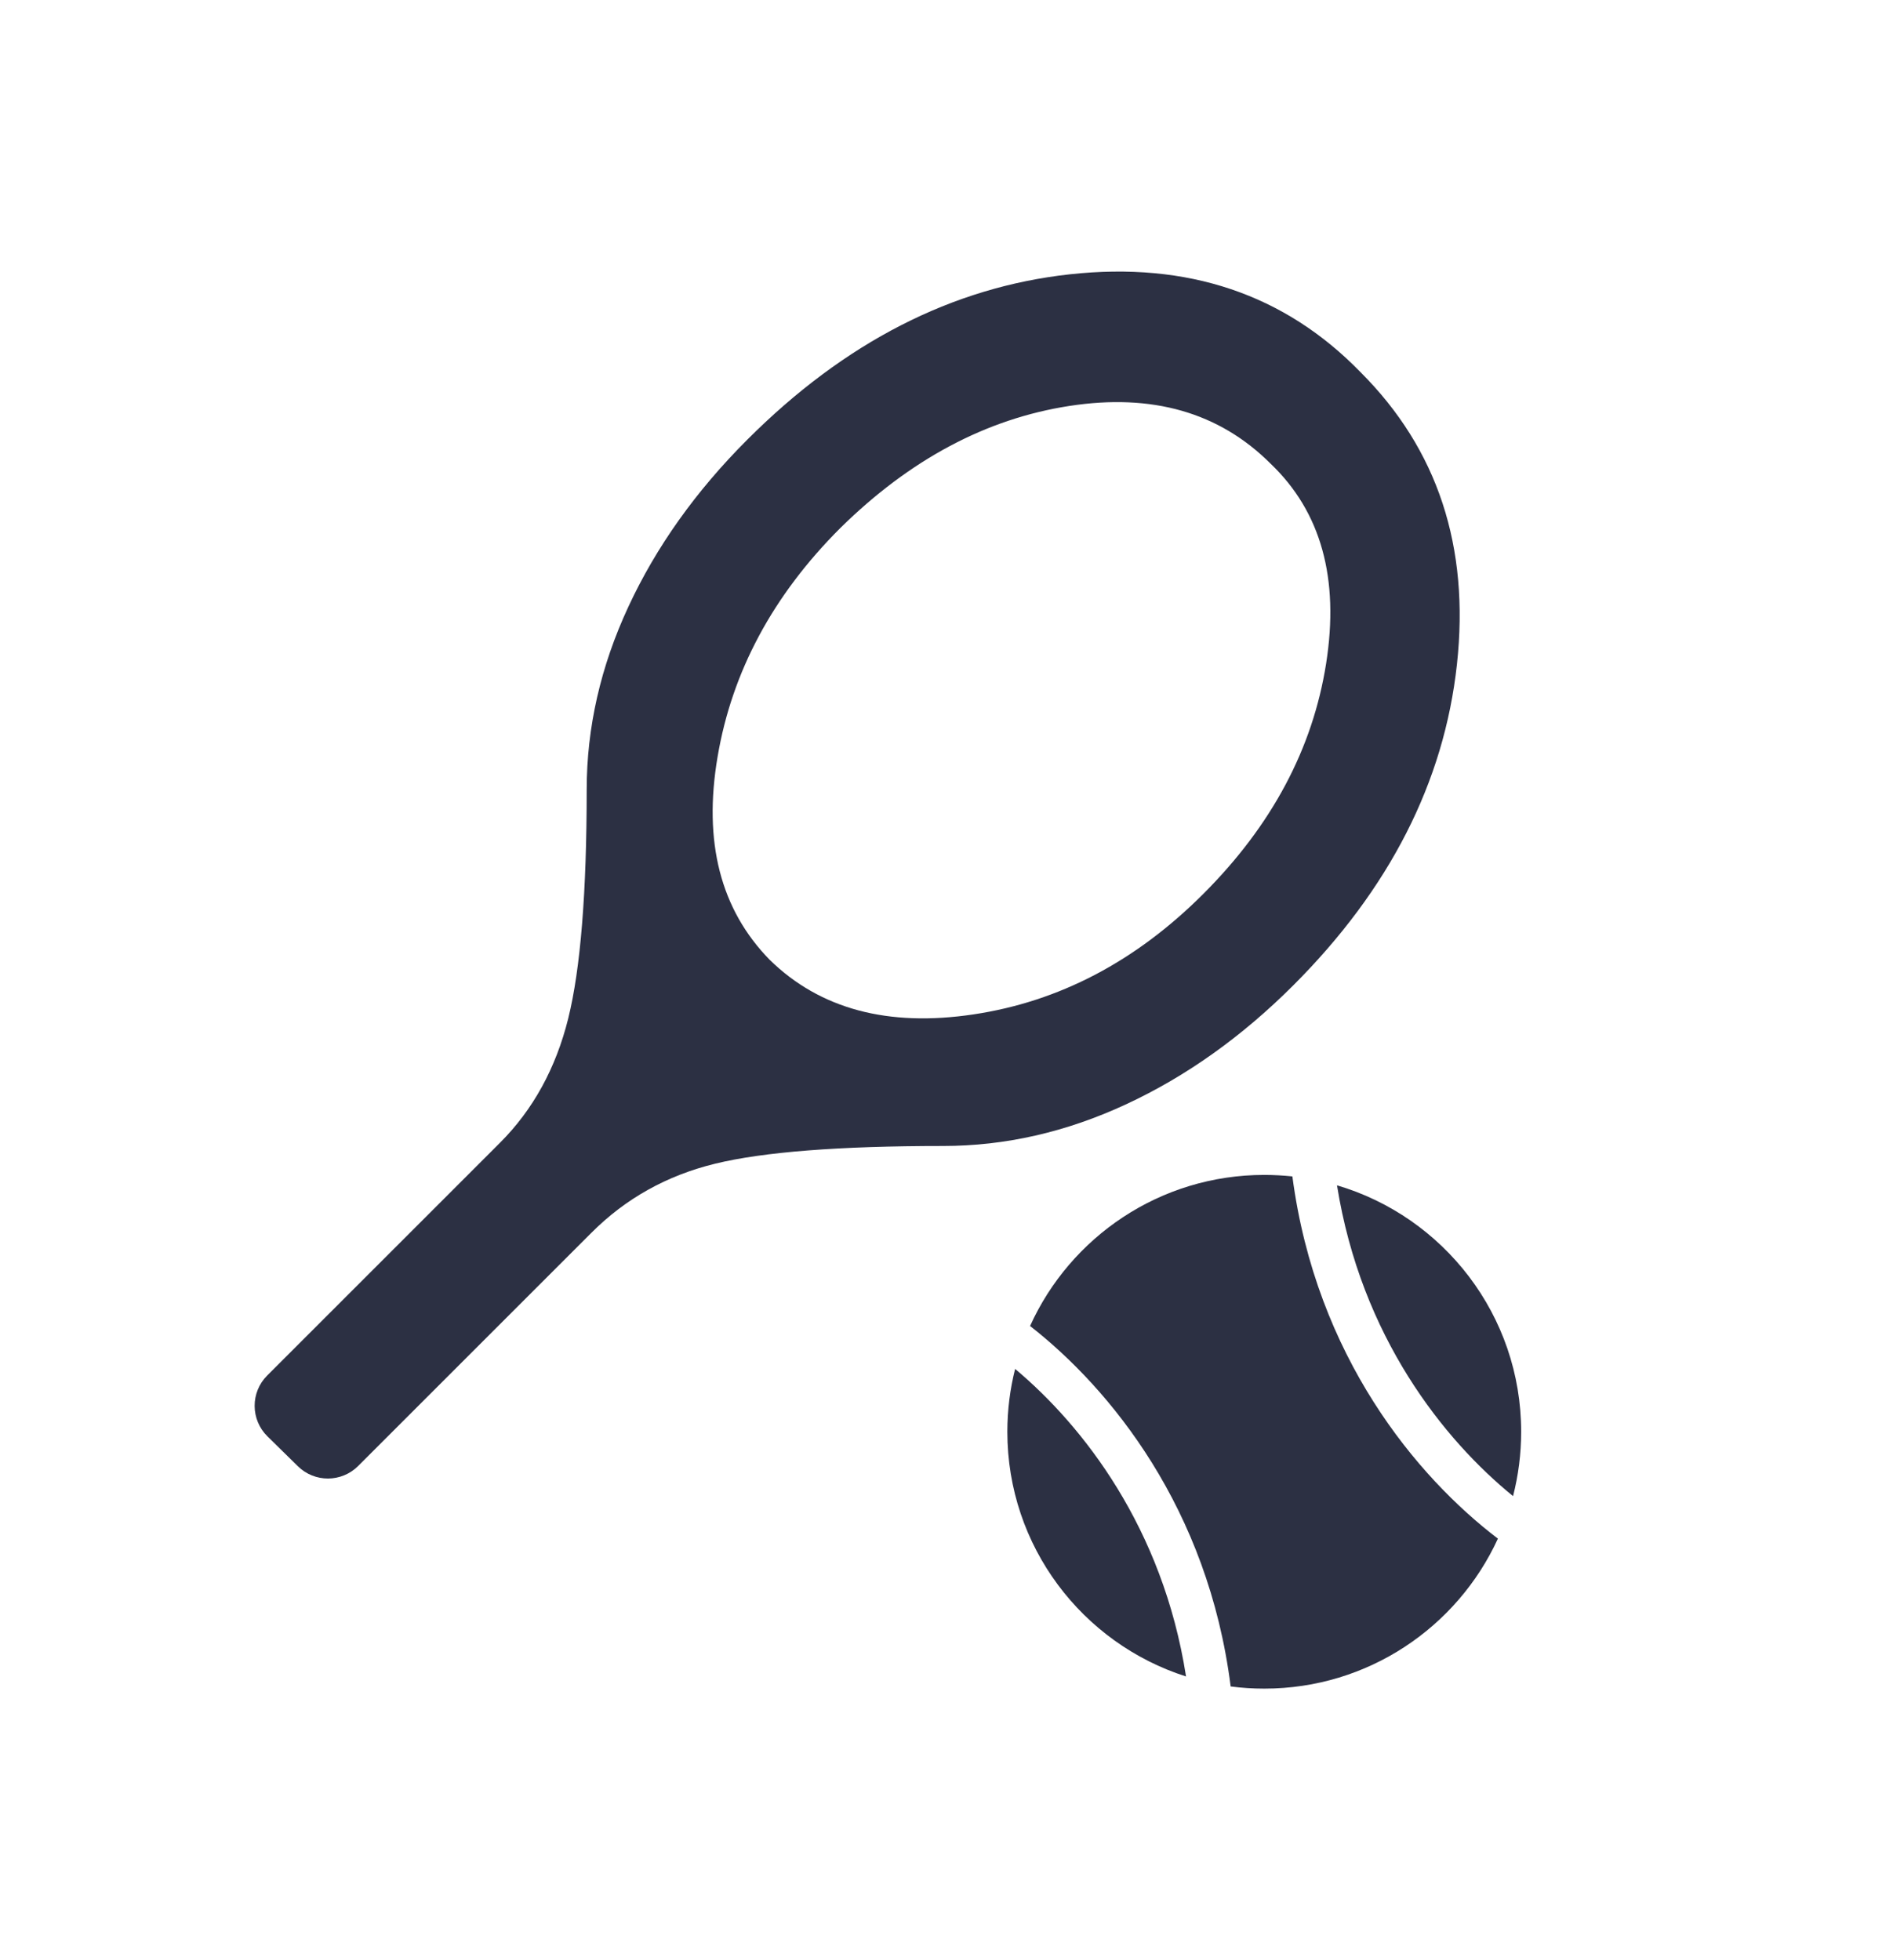 <svg width="28" height="29" viewBox="0 0 28 29" fill="none" xmlns="http://www.w3.org/2000/svg">
<path d="M5.298 21.688C5.052 21.934 4.654 21.936 4.406 21.692L3.956 21.25C3.705 21.003 3.703 20.599 3.952 20.35L7.395 16.907C7.886 16.416 8.222 15.803 8.405 15.067C8.587 14.331 8.678 13.203 8.678 11.682C8.678 10.764 8.883 9.861 9.295 8.975C9.707 8.088 10.293 7.265 11.053 6.505C12.493 5.064 14.085 4.248 15.826 4.058C17.568 3.868 19.001 4.351 20.125 5.507C21.265 6.647 21.74 8.088 21.55 9.83C21.36 11.571 20.552 13.155 19.128 14.579C18.367 15.339 17.544 15.925 16.657 16.337C15.771 16.749 14.868 16.954 13.95 16.954C12.414 16.954 11.29 17.042 10.578 17.216C9.865 17.39 9.255 17.73 8.749 18.237L5.298 21.688ZM11.385 14.2C12.129 14.928 13.135 15.197 14.401 15.007C15.668 14.817 16.8 14.223 17.797 13.226C18.811 12.213 19.417 11.076 19.615 9.817C19.813 8.558 19.54 7.573 18.795 6.861C18.035 6.101 17.042 5.816 15.815 6.006C14.588 6.196 13.46 6.797 12.43 7.811C11.432 8.808 10.827 9.937 10.614 11.196C10.4 12.455 10.657 13.456 11.385 14.2Z" fill="#2C3043"/>
<path fill-rule="evenodd" clip-rule="evenodd" d="M18.7 17.382C18.841 17.382 18.979 17.39 19.116 17.404C19.468 20.075 20.96 21.852 22.156 22.763C21.556 24.072 20.235 24.982 18.7 24.982C18.532 24.982 18.366 24.971 18.203 24.95C17.87 22.314 16.424 20.545 15.236 19.617C15.833 18.299 17.159 17.382 18.7 17.382ZM15.015 20.252C14.94 20.549 14.9 20.861 14.9 21.182C14.9 22.877 16.01 24.313 17.543 24.802C17.2 22.603 16.02 21.095 15.015 20.252ZM22.5 21.182C22.5 21.511 22.458 21.829 22.38 22.134C21.36 21.304 20.134 19.78 19.776 17.536C21.35 18 22.5 19.457 22.5 21.182Z" fill="#2C3043"/>
</svg>
